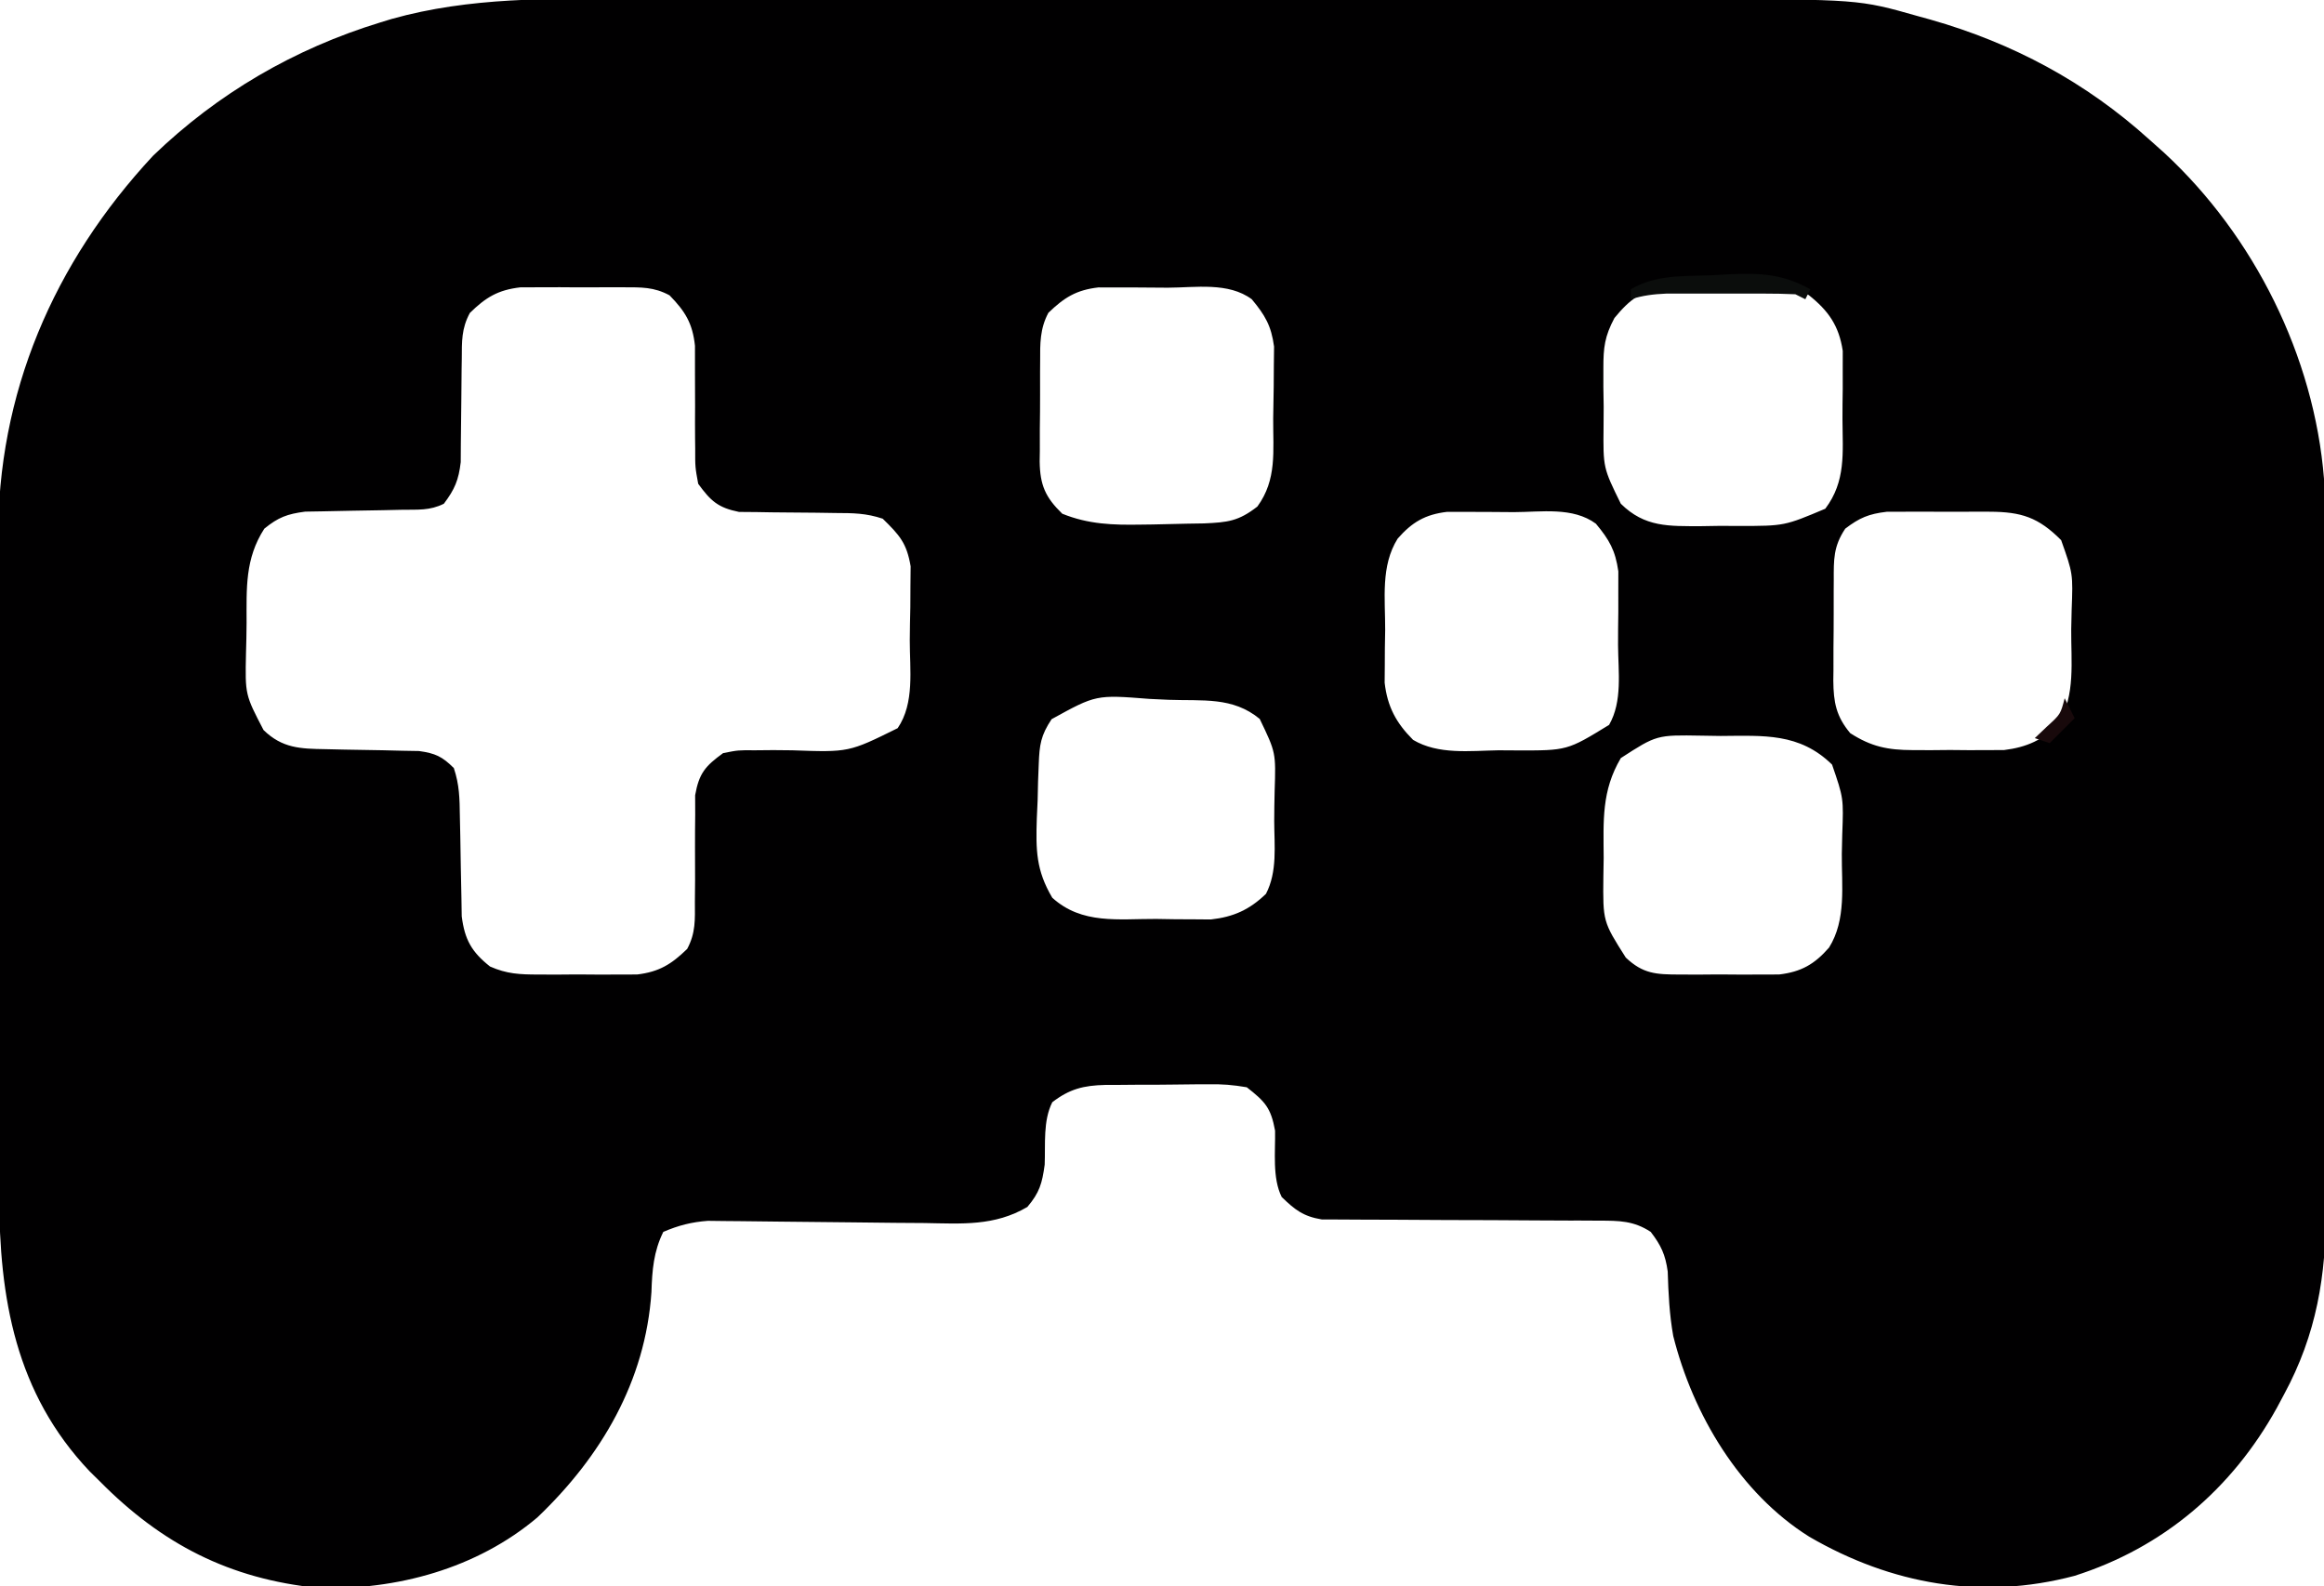 <?xml version="1.0" encoding="UTF-8"?>
<svg version="1.1" xmlns="http://www.w3.org/2000/svg" width="466" height="318">
<path d="M0 0 C2.541 -0.001 5.082 -0.003 7.623 -0.006 C13.776 -0.01 19.929 -0.005 26.082 0.004 C33.264 0.015 40.446 0.014 47.628 0.014 C60.451 0.013 73.275 0.023 86.099 0.037 C98.511 0.051 110.923 0.058 123.336 0.058 C124.101 0.058 124.865 0.058 125.653 0.057 C126.799 0.057 126.799 0.057 127.967 0.057 C142.144 0.057 156.322 0.063 170.499 0.072 C175.492 0.075 180.486 0.076 185.479 0.076 C192.212 0.077 198.946 0.083 205.679 0.093 C208.142 0.096 210.605 0.097 213.067 0.097 C246.316 0.092 246.316 0.092 258.277 3.493 C259.086 3.716 259.894 3.939 260.727 4.169 C277.252 8.865 291.914 16.716 304.652 28.243 C306.118 29.55 306.118 29.55 307.613 30.884 C325.65 47.568 337.687 71.706 339.652 96.243 C339.807 101.373 339.81 106.501 339.813 111.632 C339.818 113.189 339.823 114.745 339.828 116.302 C339.841 120.513 339.848 124.724 339.852 128.935 C339.855 131.571 339.859 134.208 339.864 136.845 C339.877 145.112 339.887 153.379 339.891 161.646 C339.895 171.157 339.913 180.668 339.942 190.179 C339.964 197.553 339.974 204.926 339.975 212.3 C339.976 216.694 339.982 221.088 340 225.482 C340.016 229.619 340.018 233.757 340.01 237.895 C340.009 239.403 340.013 240.912 340.023 242.421 C340.108 256.004 338.156 267.776 331.652 279.805 C331.169 280.708 330.687 281.611 330.189 282.541 C321.194 298.776 307.406 310.564 289.597 316.212 C270.956 321.134 252.907 317.93 236.44 308.362 C222.489 299.628 213.114 283.847 209.164 268.114 C208.399 263.824 208.187 259.54 208.058 255.188 C207.591 251.802 206.725 249.948 204.652 247.243 C201.244 245.004 198.33 244.992 194.311 244.988 C193.026 244.981 191.741 244.974 190.417 244.966 C189.733 244.967 189.049 244.968 188.344 244.969 C186.196 244.969 184.048 244.957 181.9 244.94 C175.793 244.893 169.687 244.869 163.581 244.862 C159.841 244.857 156.102 244.833 152.363 244.797 C150.94 244.787 149.518 244.785 148.096 244.79 C146.105 244.797 144.114 244.778 142.123 244.757 C140.991 244.754 139.86 244.751 138.694 244.748 C134.987 244.132 133.323 242.833 130.652 240.243 C128.747 236.433 129.407 231.164 129.324 226.942 C128.488 222.339 127.304 221.105 123.652 218.243 C120.856 217.766 118.685 217.584 115.902 217.649 C115.166 217.649 114.431 217.649 113.673 217.649 C112.123 217.654 110.573 217.672 109.023 217.701 C106.659 217.743 104.298 217.742 101.933 217.735 C100.423 217.746 98.912 217.759 97.402 217.774 C96.7 217.774 95.998 217.775 95.274 217.775 C90.922 217.879 88.12 218.58 84.652 221.243 C82.771 225.004 83.295 229.613 83.129 233.762 C82.614 237.521 82.099 239.358 79.652 242.243 C73.057 246.116 66.532 245.595 59.054 245.466 C57.056 245.452 55.059 245.438 53.061 245.425 C50.276 245.403 47.492 245.368 44.707 245.332 C39.831 245.27 34.954 245.218 30.077 245.183 C27.484 245.163 24.892 245.134 22.3 245.093 C21.122 245.083 19.944 245.074 18.73 245.063 C17.699 245.05 16.667 245.036 15.604 245.023 C12.301 245.269 9.694 245.938 6.652 247.243 C4.695 251.22 4.421 254.923 4.277 259.305 C3.077 277.19 -5.796 292.293 -18.598 304.493 C-30.723 314.738 -46.866 319.122 -62.555 318.626 C-80.353 316.829 -93.895 309.841 -106.348 297.243 C-107.017 296.584 -107.686 295.925 -108.375 295.247 C-123.238 279.575 -126.495 260.574 -126.509 239.809 C-126.514 238.248 -126.519 236.687 -126.524 235.125 C-126.537 230.899 -126.544 226.674 -126.548 222.448 C-126.551 219.801 -126.555 217.153 -126.56 214.506 C-126.573 206.201 -126.583 197.896 -126.587 189.591 C-126.591 180.045 -126.609 170.499 -126.638 160.952 C-126.66 153.547 -126.67 146.142 -126.671 138.737 C-126.672 134.327 -126.678 129.917 -126.696 125.507 C-126.712 121.35 -126.714 117.194 -126.706 113.037 C-126.705 111.525 -126.709 110.012 -126.719 108.5 C-126.901 79.16 -115.626 52.909 -95.633 31.446 C-82.663 18.941 -67.323 10.016 -50.098 4.743 C-49.344 4.512 -48.589 4.281 -47.812 4.042 C-32.114 -0.363 -16.156 -0.04 0 0 Z M-32.135 62.993 C-33.833 66.142 -33.734 68.674 -33.754 72.239 C-33.765 72.91 -33.776 73.58 -33.787 74.271 C-33.821 76.408 -33.837 78.544 -33.848 80.68 C-33.863 83.492 -33.896 86.303 -33.942 89.114 C-33.949 90.361 -33.956 91.608 -33.963 92.893 C-34.376 96.486 -35.183 98.378 -37.348 101.243 C-40.161 102.65 -42.568 102.407 -45.711 102.454 C-46.991 102.482 -48.27 102.511 -49.588 102.54 C-51.622 102.581 -53.656 102.618 -55.69 102.644 C-57.656 102.672 -59.621 102.719 -61.586 102.766 C-63.35 102.796 -63.35 102.796 -65.15 102.826 C-68.746 103.295 -70.541 103.956 -73.348 106.243 C-77.237 112.261 -76.906 118.169 -76.904 125.128 C-76.91 127.173 -76.965 129.213 -77.022 131.257 C-77.199 139.525 -77.199 139.525 -73.5 146.622 C-69.743 150.271 -66.145 150.375 -61.071 150.454 C-59.835 150.482 -58.599 150.511 -57.326 150.54 C-54.72 150.592 -52.113 150.636 -49.506 150.673 C-48.269 150.704 -47.032 150.734 -45.758 150.766 C-44.625 150.786 -43.492 150.806 -42.325 150.826 C-39.055 151.284 -37.667 151.929 -35.348 154.243 C-34.214 157.645 -34.189 160.336 -34.137 163.923 C-34.109 165.257 -34.08 166.592 -34.051 167.927 C-34.01 170.022 -33.973 172.117 -33.947 174.213 C-33.919 176.242 -33.873 178.269 -33.824 180.298 C-33.795 182.115 -33.795 182.115 -33.764 183.969 C-33.17 188.643 -31.776 191.112 -28.09 194.031 C-24.714 195.523 -22.161 195.631 -18.473 195.641 C-17.158 195.645 -15.843 195.649 -14.489 195.653 C-13.469 195.644 -13.469 195.644 -12.428 195.634 C-10.354 195.618 -8.281 195.634 -6.207 195.653 C-4.892 195.649 -3.578 195.645 -2.223 195.641 C-1.024 195.638 0.175 195.635 1.41 195.631 C5.843 195.1 8.277 193.576 11.444 190.506 C13.164 187.285 13.004 184.665 12.988 181.028 C13.001 179.606 13.014 178.183 13.027 176.76 C13.031 174.531 13.027 172.302 13.012 170.072 C13.004 167.911 13.026 165.752 13.051 163.591 C13.045 161.657 13.045 161.657 13.04 159.685 C13.82 155.296 15.068 153.844 18.652 151.243 C21.679 150.647 21.679 150.647 25.019 150.677 C26.843 150.66 26.843 150.66 28.703 150.643 C29.965 150.656 31.227 150.668 32.527 150.68 C43.862 151.086 43.862 151.086 53.652 146.243 C57.088 141.185 56.063 134.479 56.078 128.599 C56.09 126.381 56.139 124.167 56.189 121.95 C56.199 120.529 56.206 119.109 56.211 117.688 C56.224 116.404 56.238 115.121 56.251 113.798 C55.462 109.113 54.02 107.541 50.652 104.243 C47.295 103.124 44.728 103.117 41.191 103.102 C39.915 103.083 38.639 103.064 37.324 103.044 C35.301 103.015 33.278 102.993 31.255 102.992 C29.296 102.989 27.337 102.952 25.379 102.915 C24.209 102.905 23.039 102.896 21.834 102.886 C17.625 102.035 16.169 100.693 13.652 97.243 C13.04 93.909 13.04 93.909 13.051 90.149 C13.043 89.48 13.035 88.811 13.026 88.121 C13.003 85.995 13.013 83.87 13.027 81.743 C13.031 79.616 13.027 77.491 13.007 75.364 C12.989 73.435 12.996 71.506 13.005 69.577 C12.527 65.062 11.037 62.657 7.902 59.455 C4.749 57.756 2.226 57.854 -1.344 57.844 C-2.015 57.842 -2.685 57.839 -3.376 57.836 C-4.791 57.834 -6.205 57.839 -7.62 57.852 C-9.775 57.868 -11.929 57.852 -14.084 57.833 C-15.462 57.835 -16.841 57.839 -18.219 57.844 C-20.09 57.85 -20.09 57.85 -21.998 57.855 C-26.506 58.377 -28.932 59.857 -32.135 62.993 Z M83.867 62.966 C82.167 66.153 82.203 69.15 82.219 72.677 C82.213 73.391 82.208 74.106 82.203 74.843 C82.196 76.352 82.198 77.86 82.206 79.369 C82.215 81.67 82.186 83.968 82.154 86.268 C82.152 87.738 82.153 89.207 82.156 90.677 C82.139 91.702 82.139 91.702 82.122 92.748 C82.191 97.502 83.252 99.938 86.652 103.243 C91.904 105.376 96.83 105.528 102.402 105.43 C103.191 105.42 103.98 105.41 104.793 105.4 C107.08 105.362 109.366 105.304 111.652 105.243 C112.788 105.225 113.923 105.207 115.094 105.188 C119.799 104.971 121.979 104.768 125.777 101.805 C129.739 96.39 128.912 90.645 128.947 84.177 C128.964 82.015 129.008 79.854 129.052 77.692 C129.063 76.308 129.071 74.924 129.078 73.54 C129.092 72.285 129.107 71.031 129.122 69.738 C128.561 65.564 127.333 63.461 124.652 60.243 C119.971 56.767 113.36 57.91 107.808 57.927 C105.725 57.93 103.643 57.907 101.56 57.882 C99.581 57.881 99.581 57.881 97.562 57.88 C96.357 57.877 95.152 57.874 93.91 57.871 C89.464 58.379 87.045 59.898 83.867 62.966 Z M197.371 64.008 C195.429 67.662 195.149 69.885 195.156 73.997 C195.155 75.263 195.155 76.53 195.154 77.835 C195.174 79.145 195.194 80.455 195.215 81.805 C195.208 83.12 195.2 84.434 195.193 85.788 C195.106 94.024 195.106 94.024 198.652 101.243 C203.458 105.984 208.235 105.737 214.791 105.741 C216.044 105.721 217.298 105.701 218.59 105.68 C219.839 105.688 221.089 105.695 222.377 105.702 C231.469 105.693 231.469 105.693 239.652 102.243 C243.813 96.731 243.14 91.022 243.098 84.378 C243.09 82.314 243.118 80.254 243.15 78.19 C243.15 76.879 243.149 75.567 243.148 74.216 C243.15 73.022 243.152 71.828 243.154 70.599 C242.399 65.553 240.287 62.539 236.318 59.393 C233.049 57.983 230.553 57.855 226.996 57.844 C225.726 57.841 224.456 57.837 223.148 57.833 C221.829 57.844 220.511 57.856 219.152 57.868 C217.833 57.856 216.515 57.845 215.156 57.833 C213.251 57.839 213.251 57.839 211.308 57.844 C209.573 57.85 209.573 57.85 207.802 57.855 C202.815 58.469 200.542 60.164 197.371 64.008 Z M153.902 108.243 C150.465 113.742 151.428 120.301 151.402 126.555 C151.381 127.779 151.361 129.003 151.34 130.264 C151.334 131.45 151.329 132.635 151.324 133.856 C151.315 134.937 151.305 136.017 151.296 137.131 C151.846 141.935 153.602 145.193 157 148.591 C162.06 151.603 168.417 150.774 174.09 150.68 C175.292 150.688 176.494 150.695 177.732 150.702 C187.9 150.735 187.9 150.735 196.302 145.584 C199.02 140.871 198.129 134.924 198.098 129.599 C198.09 127.382 198.118 125.167 198.15 122.95 C198.152 121.529 198.151 120.109 198.148 118.688 C198.15 117.404 198.152 116.121 198.154 114.798 C197.562 110.604 196.351 108.478 193.652 105.243 C189.04 101.844 182.7 102.909 177.235 102.927 C175.224 102.93 173.215 102.907 171.205 102.882 C169.293 102.881 169.293 102.881 167.344 102.88 C166.18 102.877 165.017 102.874 163.818 102.871 C159.43 103.387 156.792 104.941 153.902 108.243 Z M243.652 106.243 C241.262 109.828 241.346 112.436 241.351 116.579 C241.347 117.295 241.343 118.012 241.338 118.75 C241.333 120.264 241.332 121.779 241.336 123.294 C241.34 125.603 241.316 127.911 241.291 130.219 C241.288 131.693 241.288 133.167 241.289 134.641 C241.28 135.328 241.27 136.015 241.261 136.722 C241.303 141.075 241.836 143.88 244.652 147.243 C248.876 149.958 252.176 150.626 257.152 150.641 C258.369 150.645 259.586 150.649 260.84 150.653 C262.727 150.636 262.727 150.636 264.652 150.618 C265.91 150.63 267.168 150.641 268.465 150.653 C269.681 150.649 270.898 150.645 272.152 150.641 C273.256 150.638 274.359 150.635 275.496 150.631 C279.986 150.079 283.409 148.614 286.465 145.243 C289.842 139.554 288.916 132.834 288.965 126.43 C288.994 125.159 289.023 123.887 289.052 122.577 C289.328 115.268 289.328 115.268 286.945 108.544 C282.395 103.978 278.99 102.862 272.558 102.844 C271.889 102.842 271.22 102.839 270.531 102.836 C269.122 102.834 267.713 102.839 266.305 102.852 C264.158 102.868 262.014 102.852 259.867 102.833 C258.493 102.835 257.12 102.839 255.746 102.844 C254.505 102.848 253.264 102.851 251.986 102.855 C248.377 103.275 246.523 104.055 243.652 106.243 Z M84.518 144.44 C82.351 147.696 82.083 149.549 81.937 153.427 C81.891 154.601 81.846 155.776 81.799 156.987 C81.771 158.206 81.743 159.425 81.715 160.68 C81.66 161.895 81.605 163.11 81.549 164.362 C81.353 170.638 81.376 174.716 84.652 180.243 C90.608 185.641 97.894 184.462 105.465 184.493 C107.372 184.524 107.372 184.524 109.318 184.555 C110.549 184.561 111.779 184.566 113.047 184.571 C114.169 184.58 115.292 184.59 116.448 184.599 C120.996 184.093 124.198 182.645 127.498 179.463 C129.82 174.996 129.17 169.81 129.153 164.881 C129.152 162.881 129.195 160.882 129.238 158.884 C129.491 151.132 129.491 151.132 126.246 144.391 C120.826 139.902 114.771 140.811 107.965 140.555 C106.063 140.466 106.063 140.466 104.123 140.374 C93.428 139.531 93.428 139.531 84.518 144.44 Z M198.652 152.243 C194.767 158.825 195.173 164.789 195.215 172.243 C195.195 173.501 195.175 174.759 195.154 176.055 C195.057 185.006 195.057 185.006 199.652 192.243 C203.121 195.518 205.731 195.628 210.429 195.641 C211.748 195.645 213.066 195.649 214.424 195.653 C215.108 195.647 215.792 195.641 216.497 195.634 C218.58 195.618 220.661 195.634 222.744 195.653 C224.063 195.649 225.383 195.645 226.742 195.641 C227.947 195.638 229.152 195.635 230.394 195.631 C234.834 195.102 237.476 193.587 240.402 190.243 C243.906 184.636 242.917 177.808 242.965 171.43 C242.994 170.159 243.023 168.887 243.052 167.577 C243.323 160.284 243.323 160.284 241.008 153.544 C234.444 147.132 227.276 147.757 218.652 147.805 C217.394 147.785 216.136 147.765 214.84 147.745 C205.847 147.59 205.847 147.59 198.652 152.243 Z " fill="#010001" transform="translate(126.348,-0.243)"/>
<path d="M0 0 C-0.33 0.66 -0.66 1.32 -1 2 C-1.66 1.67 -2.32 1.34 -3 1 C-5.131 0.902 -7.265 0.869 -9.398 0.867 C-10.682 0.866 -11.966 0.865 -13.289 0.863 C-14.295 0.866 -14.295 0.866 -15.321 0.87 C-17.36 0.875 -19.399 0.87 -21.438 0.863 C-22.724 0.865 -24.01 0.866 -25.336 0.867 C-27.108 0.869 -27.108 0.869 -28.916 0.871 C-31.478 0.978 -33.567 1.244 -36 2 C-36 1.34 -36 0.68 -36 0 C-30.921 -2.98 -25.433 -2.586 -19.688 -2.812 C-18.572 -2.876 -17.456 -2.94 -16.307 -3.006 C-10.007 -3.271 -5.546 -3.097 0 0 Z " fill="#0B0D0C" transform="translate(363,58)"/>
<path d="M0 0 C0.66 1.32 1.32 2.64 2 4 C0.35 5.65 -1.3 7.3 -3 9 C-3.99 8.67 -4.98 8.34 -6 8 C-5.196 7.237 -4.391 6.474 -3.562 5.688 C-0.832 3.206 -0.832 3.206 0 0 Z " fill="#18090B" transform="translate(414,140)"/>
</svg>
